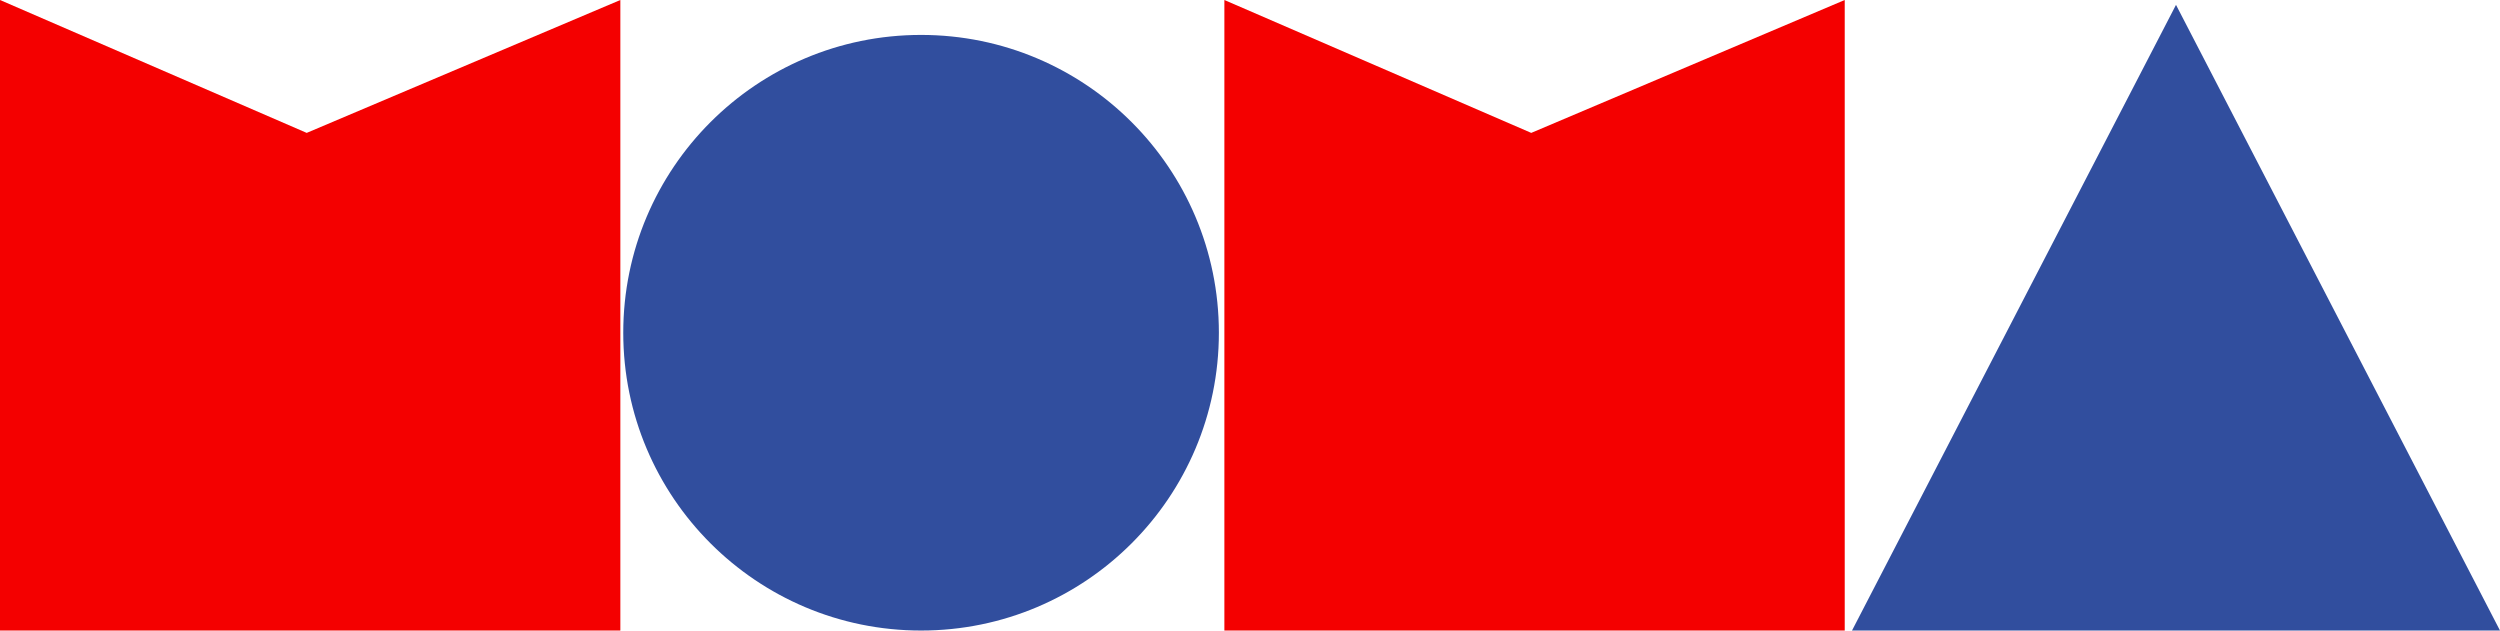 <?xml version="1.0" encoding="UTF-8"?>
<svg id="lg" xmlns="http://www.w3.org/2000/svg" viewBox="0 0 154.63 39">
  <defs>
    <style>
      .cls-1 {
        fill: #314e9e;
      }

      .cls-1, .cls-2 {
        stroke-width: 0px;
      }

      .cls-2 {
        fill: #f40000;
      }
    </style>
  </defs>
  <polygon class="cls-2" points="38.37 39 0 39 0 0 18.97 8.22 38.37 0 38.37 39"/>
  <polygon class="cls-2" points="114.1 39 75.73 39 75.73 0 94.71 8.22 114.1 0 114.1 39"/>
  <circle class="cls-1" cx="56.97" cy="20.58" r="18.42"/>
  <polygon class="cls-1" points="134.59 39 114.55 39 124.57 19.65 134.59 .3 144.61 19.65 154.63 39 134.59 39"/>
</svg>